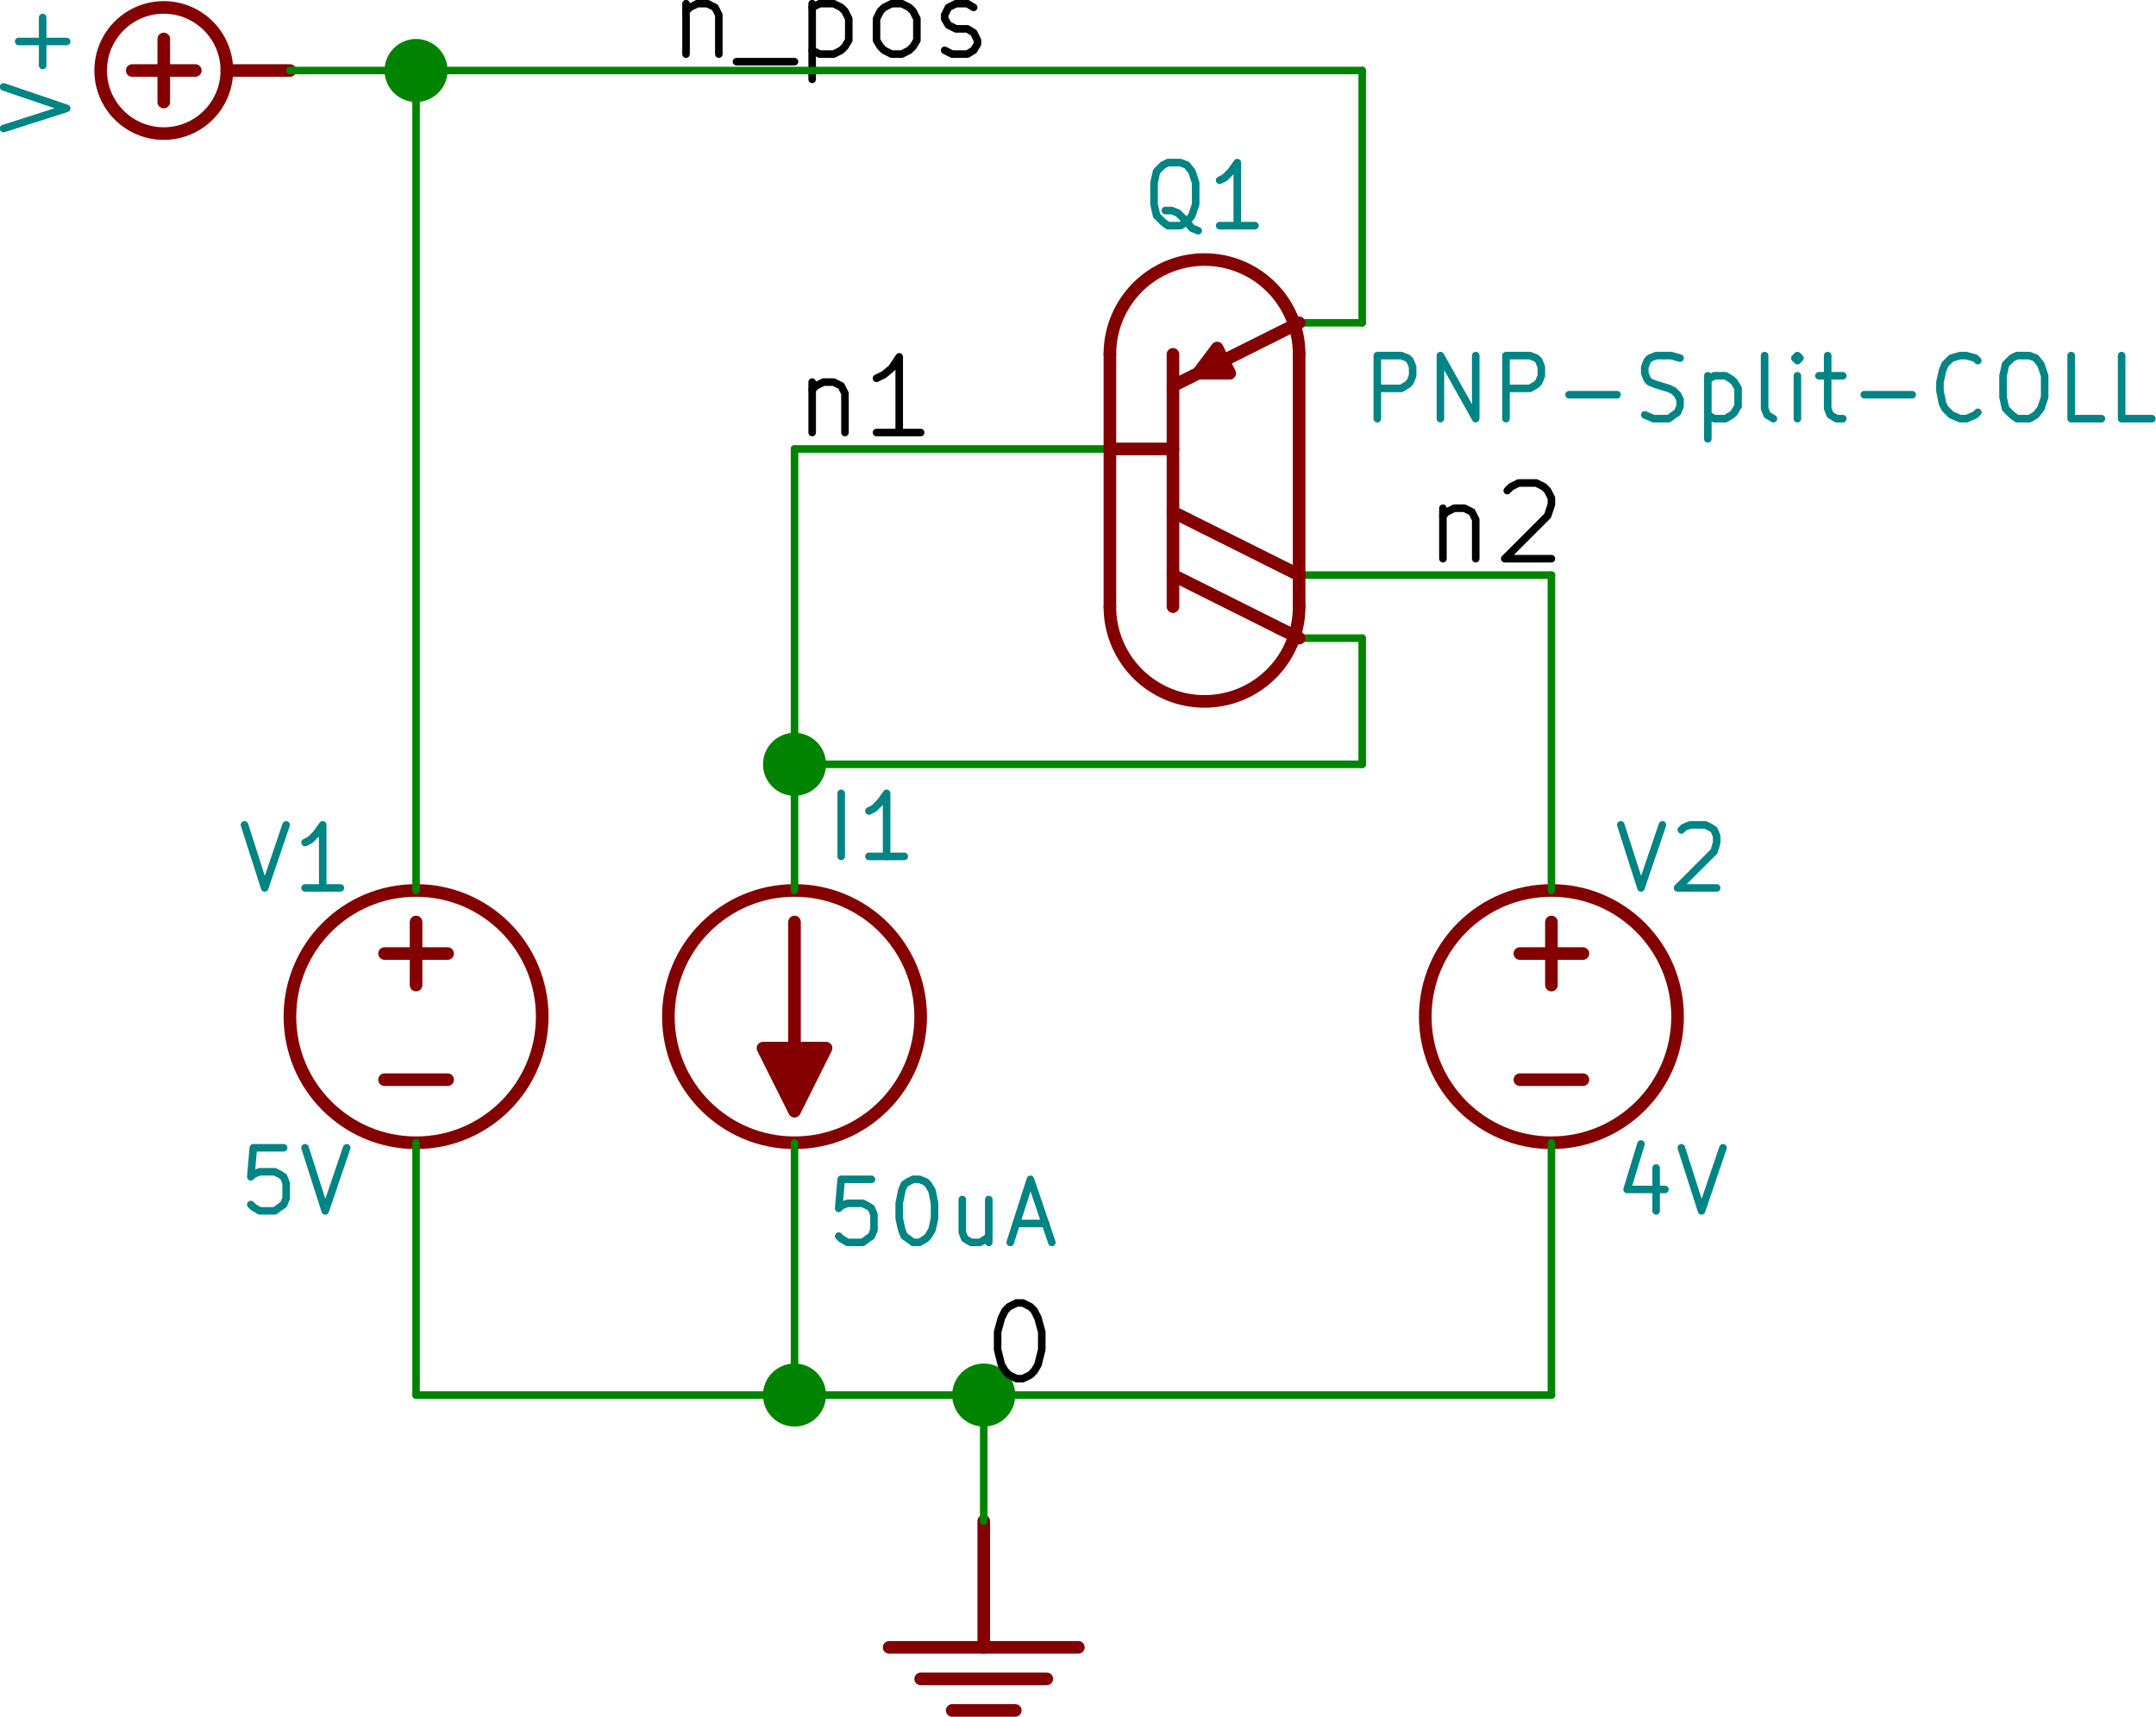 <?xml version="1.0" encoding="UTF-8" standalone="no"?>
<svg
   xmlns:dc="http://purl.org/dc/elements/1.1/"
   xmlns:cc="http://creativecommons.org/ns#"
   xmlns:rdf="http://www.w3.org/1999/02/22-rdf-syntax-ns#"
   xmlns:svg="http://www.w3.org/2000/svg"
   xmlns="http://www.w3.org/2000/svg"
   xmlns:sodipodi="http://sodipodi.sourceforge.net/DTD/sodipodi-0.dtd"
   xmlns:inkscape="http://www.inkscape.org/namespaces/inkscape"
   version="1.1"
   width="800"
   height="637.098"
   viewBox="0 0 88888.951 70788.705"
   id="svg2"
   inkscape:version="0.48.4 r9939"
   sodipodi:docname="lateral_pnp_current_mirror.sch.svg">
  <defs
     id="defs354" />
  <sodipodi:namedview
     pagecolor="#ffffff"
     bordercolor="#666666"
     borderopacity="1"
     objecttolerance="10"
     gridtolerance="10"
     guidetolerance="10"
     inkscape:pageopacity="0"
     inkscape:pageshadow="2"
     inkscape:window-width="1280"
     inkscape:window-height="750"
     id="namedview352"
     showgrid="false"
     fit-margin-top="0"
     fit-margin-left="0"
     fit-margin-right="0"
     fit-margin-bottom="0"
     inkscape:zoom="0.51502835"
     inkscape:cx="400.21885"
     inkscape:cy="395.29749"
     inkscape:window-x="0"
     inkscape:window-y="0"
     inkscape:window-maximized="1"
     inkscape:current-layer="svg2" />
  <title
     id="title4">SVG Picture created as lateral_pnp_current_mirror.sch.svg date 2017/09/13 10:30:59 </title>
  <desc
     id="desc6">Picture generated by Eeschema-SVG </desc>
  <g
     style="fill:#000000;fill-opacity:1;stroke:#000000;stroke-linecap:round;stroke-linejoin:round;stroke-opacity:1"
     id="g8"
     transform="translate(-41700.02,31738.705)" />
  <g
     style="fill:#000000;fill-opacity:0;stroke:#000000;stroke-width:0;stroke-linecap:round;stroke-linejoin:round;stroke-opacity:1"
     id="g10"
     transform="translate(-41700.02,31738.705)" />
  <g
     style="fill:#840000;fill-opacity:0;stroke:#840000;stroke-width:0;stroke-linecap:round;stroke-linejoin:round;stroke-opacity:1"
     id="g12"
     transform="translate(-41700.02,31738.705)" />
  <g
     style="fill:#840000;fill-opacity:0;stroke:#840000;stroke-width:100;stroke-linecap:round;stroke-linejoin:round;stroke-opacity:1"
     id="g14"
     transform="matrix(5.201,0,0,5.201,-216891.2,-132319.23)">
    <polyline
       fill="none;"
       points="48750,38500 50250,38500 "
       id="polyline16" />
    <polyline
       fill="none;"
       points="49000,38750 50000,38750 "
       id="polyline18" />
    <polyline
       fill="none;"
       points="49250,39000 49750,39000 "
       id="polyline20" />
    <polyline
       fill="none;"
       points="49500,37500 49500,38500 "
       id="polyline22" />
  </g>
  <g
     style="fill:#840000;fill-opacity:0;stroke:#840000;stroke-width:60;stroke-linecap:round;stroke-linejoin:round;stroke-opacity:1"
     id="g24"
     transform="matrix(5.201,0,0,5.201,-216891.2,-132319.23)">
    <path
       d="m 49500,37500 0,0"
       id="path26"
       inkscape:connector-curvature="0" />
  </g>
  <g
     style="fill:#840000;fill-opacity:0;stroke:#840000;stroke-width:0;stroke-linecap:round;stroke-linejoin:round;stroke-opacity:1"
     id="g28"
     transform="translate(-41700.02,31738.705)" />
  <g
     style="fill:#840000;fill-opacity:0;stroke:#840000;stroke-width:100;stroke-linecap:round;stroke-linejoin:round;stroke-opacity:1"
     id="g30"
     transform="matrix(5.201,0,0,5.201,-216891.2,-132319.23)">
    <circle
       cx="43000"
       cy="26000"
       r="500"
       id="circle32"
       d="m 43500,26000 c 0,276.142 -223.858,500 -500,500 -276.142,0 -500,-223.858 -500,-500 0,-276.142 223.858,-500 500,-500 276.142,0 500,223.858 500,500 z"
       sodipodi:cx="43000"
       sodipodi:cy="26000"
       sodipodi:rx="500"
       sodipodi:ry="500" />
    <polyline
       fill="none;"
       points="43000,26250 43000,25750 "
       id="polyline34" />
    <polyline
       fill="none;"
       points="44000,26000 43500,26000 "
       id="polyline36" />
    <polyline
       fill="none;"
       points="43250,26000 42750,26000 "
       id="polyline38" />
  </g>
  <g
     style="fill:#840000;fill-opacity:0;stroke:#840000;stroke-width:60;stroke-linecap:round;stroke-linejoin:round;stroke-opacity:1"
     id="g40"
     transform="matrix(5.201,0,0,5.201,-216891.2,-132319.23)">
    <path
       d="m 44000,26000 0,0"
       id="path42"
       inkscape:connector-curvature="0" />
  </g>
  <g
     style="fill:#008484;fill-opacity:0;stroke:#008484;stroke-width:60;stroke-linecap:round;stroke-linejoin:round;stroke-opacity:1"
     id="g44"
     transform="matrix(5.201,0,0,5.201,-216891.2,-132319.23)">
    <path
       d="m 41730,26460 500,-160 -500,-170"
       id="path46"
       inkscape:connector-curvature="0" />
    <path
       d="m 42040,25960 0,-380"
       id="path48"
       inkscape:connector-curvature="0" />
    <path
       d="m 42230,25770 -380,0"
       id="path50"
       inkscape:connector-curvature="0" />
  </g>
  <g
     style="fill:#008484;fill-opacity:0;stroke:#008484;stroke-width:0;stroke-linecap:round;stroke-linejoin:round;stroke-opacity:1"
     id="g52"
     transform="translate(-41700.02,31738.705)" />
  <g
     style="fill:#840000;fill-opacity:0;stroke:#840000;stroke-width:0;stroke-linecap:round;stroke-linejoin:round;stroke-opacity:1"
     id="g54"
     transform="translate(-41700.02,31738.705)" />
  <g
     style="fill:#840000;fill-opacity:0;stroke:#840000;stroke-width:100;stroke-linecap:round;stroke-linejoin:round;stroke-opacity:1"
     id="g56"
     transform="matrix(5.201,0,0,5.201,-216891.2,-132319.23)">
    <circle
       cx="48000"
       cy="33500"
       r="1000"
       id="circle58"
       d="m 49000,33500 c 0,552.285 -447.715,1000 -1000,1000 -552.285,0 -1000,-447.715 -1000,-1000 0,-552.285 447.715,-1000 1000,-1000 552.285,0 1000,447.715 1000,1000 z"
       sodipodi:cx="48000"
       sodipodi:cy="33500"
       sodipodi:rx="1000"
       sodipodi:ry="1000" />
  </g>
  <g
     style="fill:#840000;fill-opacity:1;stroke:#840000;stroke-width:100;stroke-linecap:round;stroke-linejoin:round;stroke-opacity:1"
     id="g60"
     transform="matrix(5.201,0,0,5.201,-216891.2,-132319.23)">
    <polyline
       style="fill-rule:evenodd"
       points="48000,32750 48000,34250 47750,33750 48250,33750 48000,34250 "
       id="polyline62" />
  </g>
  <g
     style="fill:#840000;fill-opacity:1;stroke:#840000;stroke-width:60;stroke-linecap:round;stroke-linejoin:round;stroke-opacity:1"
     id="g64"
     transform="translate(-41700.02,31738.705)" />
  <g
     style="fill:#840000;fill-opacity:0;stroke:#840000;stroke-width:60;stroke-linecap:round;stroke-linejoin:round;stroke-opacity:1"
     id="g66"
     transform="matrix(5.201,0,0,5.201,-216891.2,-132319.23)">
    <path
       d="m 48000,32500 0,0"
       id="path68"
       inkscape:connector-curvature="0" />
    <path
       d="m 48000,34500 0,0"
       id="path70"
       inkscape:connector-curvature="0" />
  </g>
  <g
     style="fill:#008484;fill-opacity:0;stroke:#008484;stroke-width:60;stroke-linecap:round;stroke-linejoin:round;stroke-opacity:1"
     id="g72"
     transform="matrix(5.201,0,0,5.201,-216891.2,-132319.23)">
    <path
       d="m 48370,32230 0,-500"
       id="path74"
       inkscape:connector-curvature="0" />
    <path
       d="m 48870,32230 -280,0"
       id="path76"
       inkscape:connector-curvature="0" />
    <path
       d="m 48730,32230 0,-500 -50,70 -50,50 -40,20"
       id="path78"
       inkscape:connector-curvature="0" />
    <path
       d="m 48610,34790 -240,0 -20,230 20,-20 50,-20 120,0 40,20 30,20 20,50 0,120 -20,50 -30,20 -40,30 -120,0 -50,-30 -20,-20"
       id="path80"
       inkscape:connector-curvature="0" />
    <path
       d="m 48940,34790 50,0 50,20 20,20 30,50 20,100 0,120 -20,90 -30,50 -20,20 -50,30 -50,0 -40,-30 -30,-20 -20,-50 -20,-90 0,-120 20,-100 20,-50 30,-20 40,-20"
       id="path82"
       inkscape:connector-curvature="0" />
    <path
       d="m 49540,34950 0,340"
       id="path84"
       inkscape:connector-curvature="0" />
    <path
       d="m 49330,34950 0,260 20,50 50,30 70,0 50,-30 20,-20"
       id="path86"
       inkscape:connector-curvature="0" />
    <path
       d="m 49760,35140 230,0"
       id="path88"
       inkscape:connector-curvature="0" />
    <path
       d="m 49710,35290 160,-500 170,500"
       id="path90"
       inkscape:connector-curvature="0" />
  </g>
  <g
     style="fill:#008400;fill-opacity:0;stroke:#008400;stroke-width:60;stroke-linecap:round;stroke-linejoin:round;stroke-opacity:1"
     id="g92"
     transform="matrix(5.201,0,0,5.201,-216891.2,-132319.23)">
    <path
       d="m 52500,28000 -500,0"
       id="path94"
       inkscape:connector-curvature="0" />
    <path
       d="m 52500,26000 0,2000"
       id="path96"
       inkscape:connector-curvature="0" />
  </g>
  <g
     style="fill:#008400;fill-opacity:0;stroke:#008400;stroke-width:0;stroke-linecap:round;stroke-linejoin:round;stroke-opacity:1"
     id="g98"
     transform="translate(-41700.02,31738.705)" />
  <g
     style="fill:#840000;fill-opacity:0;stroke:#840000;stroke-width:0;stroke-linecap:round;stroke-linejoin:round;stroke-opacity:1"
     id="g100"
     transform="translate(-41700.02,31738.705)" />
  <g
     style="fill:#840000;fill-opacity:0;stroke:#840000;stroke-width:100;stroke-linecap:round;stroke-linejoin:round;stroke-opacity:1"
     id="g102"
     transform="matrix(5.201,0,0,5.201,-216891.2,-132319.23)">
    <circle
       cx="54000"
       cy="33500"
       r="1000"
       id="circle104"
       d="m 55000,33500 c 0,552.285 -447.715,1000 -1000,1000 -552.285,0 -1000,-447.715 -1000,-1000 0,-552.285 447.715,-1000 1000,-1000 552.285,0 1000,447.715 1000,1000 z"
       sodipodi:cx="54000"
       sodipodi:cy="33500"
       sodipodi:rx="1000"
       sodipodi:ry="1000" />
    <polyline
       fill="none;"
       points="53750,34000 54250,34000 "
       id="polyline106" />
    <polyline
       fill="none;"
       points="54000,33250 54000,32750 "
       id="polyline108" />
    <polyline
       fill="none;"
       points="54250,33000 53750,33000 "
       id="polyline110" />
  </g>
  <g
     style="fill:#840000;fill-opacity:0;stroke:#840000;stroke-width:60;stroke-linecap:round;stroke-linejoin:round;stroke-opacity:1"
     id="g112"
     transform="matrix(5.201,0,0,5.201,-216891.2,-132319.23)">
    <path
       d="m 54000,32500 0,0"
       id="path114"
       inkscape:connector-curvature="0" />
    <path
       d="m 54000,34500 0,0"
       id="path116"
       inkscape:connector-curvature="0" />
  </g>
  <g
     style="fill:#008484;fill-opacity:0;stroke:#008484;stroke-width:60;stroke-linecap:round;stroke-linejoin:round;stroke-opacity:1"
     id="g118"
     transform="matrix(5.201,0,0,5.201,-216891.2,-132319.23)">
    <path
       d="m 54550,31980 160,500 170,-500"
       id="path120"
       inkscape:connector-curvature="0" />
    <path
       d="m 55030,32020 20,-20 50,-20 120,0 40,20 30,20 20,50 0,50 -20,70 -290,290 310,0"
       id="path122"
       inkscape:connector-curvature="0" />
    <path
       d="m 54830,34700 0,340"
       id="path124"
       inkscape:connector-curvature="0" />
    <path
       d="m 54710,34510 -110,360 300,0"
       id="path126"
       inkscape:connector-curvature="0" />
    <path
       d="m 55030,34540 160,500 170,-500"
       id="path128"
       inkscape:connector-curvature="0" />
  </g>
  <g
     style="fill:#008484;fill-opacity:0;stroke:#008484;stroke-width:0;stroke-linecap:round;stroke-linejoin:round;stroke-opacity:1"
     id="g130"
     transform="translate(-41700.02,31738.705)" />
  <g
     style="fill:#840000;fill-opacity:0;stroke:#840000;stroke-width:0;stroke-linecap:round;stroke-linejoin:round;stroke-opacity:1"
     id="g132"
     transform="translate(-41700.02,31738.705)" />
  <g
     style="fill:#840000;fill-opacity:0;stroke:#840000;stroke-width:100;stroke-linecap:round;stroke-linejoin:round;stroke-opacity:1"
     id="g134"
     transform="matrix(5.201,0,0,5.201,-216891.2,-132319.23)">
    <circle
       cx="45000"
       cy="33500"
       r="1000"
       id="circle136"
       d="m 46000,33500 c 0,552.285 -447.715,1000 -1000,1000 -552.285,0 -1000,-447.715 -1000,-1000 0,-552.285 447.715,-1000 1000,-1000 552.285,0 1000,447.715 1000,1000 z"
       sodipodi:cx="45000"
       sodipodi:cy="33500"
       sodipodi:rx="1000"
       sodipodi:ry="1000" />
    <polyline
       fill="none;"
       points="44750,34000 45250,34000 "
       id="polyline138" />
    <polyline
       fill="none;"
       points="45000,33250 45000,32750 "
       id="polyline140" />
    <polyline
       fill="none;"
       points="45250,33000 44750,33000 "
       id="polyline142" />
  </g>
  <g
     style="fill:#840000;fill-opacity:0;stroke:#840000;stroke-width:60;stroke-linecap:round;stroke-linejoin:round;stroke-opacity:1"
     id="g144"
     transform="matrix(5.201,0,0,5.201,-216891.2,-132319.23)">
    <path
       d="m 45000,32500 0,0"
       id="path146"
       inkscape:connector-curvature="0" />
    <path
       d="m 45000,34500 0,0"
       id="path148"
       inkscape:connector-curvature="0" />
  </g>
  <g
     style="fill:#008484;fill-opacity:0;stroke:#008484;stroke-width:60;stroke-linecap:round;stroke-linejoin:round;stroke-opacity:1"
     id="g150"
     transform="matrix(5.201,0,0,5.201,-216891.2,-132319.23)">
    <path
       d="m 43640,31980 160,500 170,-500"
       id="path152"
       inkscape:connector-curvature="0" />
    <path
       d="m 44400,32480 -280,0"
       id="path154"
       inkscape:connector-curvature="0" />
    <path
       d="m 44260,32480 0,-500 -50,70 -50,50 -40,20"
       id="path156"
       inkscape:connector-curvature="0" />
    <path
       d="m 43950,34540 -240,0 -20,230 20,-20 50,-20 120,0 40,20 30,20 20,50 0,120 -20,50 -30,20 -40,30 -120,0 -50,-30 -20,-20"
       id="path158"
       inkscape:connector-curvature="0" />
    <path
       d="m 44120,34540 160,500 170,-500"
       id="path160"
       inkscape:connector-curvature="0" />
  </g>
  <g
     style="fill:#008400;fill-opacity:0;stroke:#008400;stroke-width:60;stroke-linecap:round;stroke-linejoin:round;stroke-opacity:1"
     id="g162"
     transform="matrix(5.201,0,0,5.201,-216891.2,-132319.23)">
    <path
       d="m 52000,30000 2000,0"
       id="path164"
       inkscape:connector-curvature="0" />
    <path
       d="m 54000,30000 0,2500"
       id="path166"
       inkscape:connector-curvature="0" />
  </g>
  <g
     style="fill:#000000;fill-opacity:0;stroke:#000000;stroke-width:60;stroke-linecap:round;stroke-linejoin:round;stroke-opacity:1"
     id="g168"
     transform="matrix(5.201,0,0,5.201,-216891.2,-132319.23)">
    <path
       d="m 47140,25470 0,400"
       id="path170"
       inkscape:connector-curvature="0" />
    <path
       d="m 47140,25530 30,-30 60,-30 80,0 60,30 30,60 0,310"
       id="path172"
       inkscape:connector-curvature="0" />
    <path
       d="m 47540,25930 460,0"
       id="path174"
       inkscape:connector-curvature="0" />
    <path
       d="m 48140,25470 0,600"
       id="path176"
       inkscape:connector-curvature="0" />
    <path
       d="m 48140,25500 60,-30 110,0 60,30 30,30 30,60 0,170 -30,50 -30,30 -60,30 -110,0 -60,-30"
       id="path178"
       inkscape:connector-curvature="0" />
    <path
       d="m 48770,25870 -60,-30 -30,-30 -30,-50 0,-170 30,-60 30,-30 60,-30 80,0 60,30 30,30 30,60 0,170 -30,50 -30,30 -60,30 -80,0"
       id="path180"
       inkscape:connector-curvature="0" />
    <path
       d="m 49190,25840 60,30 120,0 50,-30 30,-50 0,-30 -30,-60 -50,-30 -90,0 -60,-30 -30,-50 0,-30 30,-60 60,-30 90,0 50,30"
       id="path182"
       inkscape:connector-curvature="0" />
  </g>
  <g
     style="fill:#008400;fill-opacity:0;stroke:#008400;stroke-width:60;stroke-linecap:round;stroke-linejoin:round;stroke-opacity:1"
     id="g184"
     transform="matrix(5.201,0,0,5.201,-216891.2,-132319.23)">
    <path
       d="m 52000,30500 500,0"
       id="path186"
       inkscape:connector-curvature="0" />
    <path
       d="m 52500,30500 0,1000"
       id="path188"
       inkscape:connector-curvature="0" />
    <path
       d="m 52500,31500 -4500,0"
       id="path190"
       inkscape:connector-curvature="0" />
    <path
       d="m 48000,29000 0,3500"
       id="path192"
       inkscape:connector-curvature="0" />
    <path
       d="m 45000,32500 0,-6500"
       id="path194"
       inkscape:connector-curvature="0" />
    <path
       d="m 44000,26000 8500,0"
       id="path196"
       inkscape:connector-curvature="0" />
  </g>
  <g
     style="fill:#008400;fill-opacity:0;stroke:#008400;stroke-width:0;stroke-linecap:round;stroke-linejoin:round;stroke-opacity:1"
     id="g198"
     transform="translate(-41700.02,31738.705)" />
  <g
     style="fill:#008400;fill-opacity:1;stroke:#008400;stroke-width:100;stroke-linecap:round;stroke-linejoin:round;stroke-opacity:1"
     id="g200"
     transform="matrix(5.201,0,0,5.201,-216891.2,-132319.23)">
    <circle
       cx="45000"
       cy="26000"
       r="200"
       id="circle202"
       d="m 45200,26000 c 0,110.457 -89.543,200 -200,200 -110.457,0 -200,-89.543 -200,-200 0,-110.457 89.543,-200 200,-200 110.457,0 200,89.543 200,200 z"
       sodipodi:cx="45000"
       sodipodi:cy="26000"
       sodipodi:rx="200"
       sodipodi:ry="200" />
  </g>
  <g
     style="fill:#008400;fill-opacity:1;stroke:#008400;stroke-width:60;stroke-linecap:round;stroke-linejoin:round;stroke-opacity:1"
     id="g204"
     transform="translate(-41700.02,31738.705)" />
  <g
     style="fill:#008400;fill-opacity:0;stroke:#008400;stroke-width:60;stroke-linecap:round;stroke-linejoin:round;stroke-opacity:1"
     id="g206"
     transform="matrix(5.201,0,0,5.201,-216891.2,-132319.23)">
    <path
       d="m 54000,36500 0,-2000"
       id="path208"
       inkscape:connector-curvature="0" />
    <path
       d="m 45000,36500 9000,0"
       id="path210"
       inkscape:connector-curvature="0" />
    <path
       d="m 48000,34500 0,2000"
       id="path212"
       inkscape:connector-curvature="0" />
  </g>
  <g
     style="fill:#008400;fill-opacity:0;stroke:#008400;stroke-width:0;stroke-linecap:round;stroke-linejoin:round;stroke-opacity:1"
     id="g214"
     transform="translate(-41700.02,31738.705)" />
  <g
     style="fill:#008400;fill-opacity:1;stroke:#008400;stroke-width:100;stroke-linecap:round;stroke-linejoin:round;stroke-opacity:1"
     id="g216"
     transform="matrix(5.201,0,0,5.201,-216891.2,-132319.23)">
    <circle
       cx="49500"
       cy="36500"
       r="200"
       id="circle218"
       d="m 49700,36500 c 0,110.457 -89.543,200 -200,200 -110.457,0 -200,-89.543 -200,-200 0,-110.457 89.543,-200 200,-200 110.457,0 200,89.543 200,200 z"
       sodipodi:cx="49500"
       sodipodi:cy="36500"
       sodipodi:rx="200"
       sodipodi:ry="200" />
  </g>
  <g
     style="fill:#008400;fill-opacity:1;stroke:#008400;stroke-width:60;stroke-linecap:round;stroke-linejoin:round;stroke-opacity:1"
     id="g220"
     transform="translate(-41700.02,31738.705)" />
  <g
     style="fill:#008400;fill-opacity:0;stroke:#008400;stroke-width:60;stroke-linecap:round;stroke-linejoin:round;stroke-opacity:1"
     id="g222"
     transform="matrix(5.201,0,0,5.201,-216891.2,-132319.23)">
    <path
       d="m 45000,34500 0,2000"
       id="path224"
       inkscape:connector-curvature="0" />
  </g>
  <g
     style="fill:#008400;fill-opacity:0;stroke:#008400;stroke-width:0;stroke-linecap:round;stroke-linejoin:round;stroke-opacity:1"
     id="g226"
     transform="translate(-41700.02,31738.705)" />
  <g
     style="fill:#008400;fill-opacity:1;stroke:#008400;stroke-width:100;stroke-linecap:round;stroke-linejoin:round;stroke-opacity:1"
     id="g228"
     transform="matrix(5.201,0,0,5.201,-216891.2,-132319.23)">
    <circle
       cx="48000"
       cy="36500"
       r="200"
       id="circle230"
       d="m 48200,36500 c 0,110.457 -89.543,200 -200,200 -110.457,0 -200,-89.543 -200,-200 0,-110.457 89.543,-200 200,-200 110.457,0 200,89.543 200,200 z"
       sodipodi:cx="48000"
       sodipodi:cy="36500"
       sodipodi:rx="200"
       sodipodi:ry="200" />
  </g>
  <g
     style="fill:#008400;fill-opacity:1;stroke:#008400;stroke-width:60;stroke-linecap:round;stroke-linejoin:round;stroke-opacity:1"
     id="g232"
     transform="translate(-41700.02,31738.705)" />
  <g
     style="fill:#008400;fill-opacity:0;stroke:#008400;stroke-width:60;stroke-linecap:round;stroke-linejoin:round;stroke-opacity:1"
     id="g234"
     transform="matrix(5.201,0,0,5.201,-216891.2,-132319.23)">
    <path
       d="m 50500,29000 -2500,0"
       id="path236"
       inkscape:connector-curvature="0" />
  </g>
  <g
     style="fill:#008400;fill-opacity:0;stroke:#008400;stroke-width:0;stroke-linecap:round;stroke-linejoin:round;stroke-opacity:1"
     id="g238"
     transform="translate(-41700.02,31738.705)" />
  <g
     style="fill:#008400;fill-opacity:1;stroke:#008400;stroke-width:100;stroke-linecap:round;stroke-linejoin:round;stroke-opacity:1"
     id="g240"
     transform="matrix(5.201,0,0,5.201,-216891.2,-132319.23)">
    <circle
       cx="48000"
       cy="31500"
       r="200"
       id="circle242"
       d="m 48200,31500 c 0,110.457 -89.543,200 -200,200 -110.457,0 -200,-89.543 -200,-200 0,-110.457 89.543,-200 200,-200 110.457,0 200,89.543 200,200 z"
       sodipodi:cx="48000"
       sodipodi:cy="31500"
       sodipodi:rx="200"
       sodipodi:ry="200" />
  </g>
  <g
     style="fill:#008400;fill-opacity:1;stroke:#008400;stroke-width:60;stroke-linecap:round;stroke-linejoin:round;stroke-opacity:1"
     id="g244"
     transform="translate(-41700.02,31738.705)" />
  <g
     style="fill:#000000;fill-opacity:0;stroke:#000000;stroke-width:60;stroke-linecap:round;stroke-linejoin:round;stroke-opacity:1"
     id="g246"
     transform="matrix(5.201,0,0,5.201,-216891.2,-132319.23)">
    <path
       d="m 49760,35770 50,0 60,30 30,30 30,60 30,110 0,140 -30,120 -30,50 -30,30 -60,30 -50,0 -60,-30 -30,-30 -30,-50 -30,-120 0,-140 30,-110 30,-60 30,-30 60,-30"
       id="path248"
       inkscape:connector-curvature="0" />
    <path
       d="m 48140,28470 0,400"
       id="path250"
       inkscape:connector-curvature="0" />
    <path
       d="m 48140,28530 30,-30 60,-30 80,0 60,30 30,60 0,310"
       id="path252"
       inkscape:connector-curvature="0" />
    <path
       d="m 49000,28870 -350,0"
       id="path254"
       inkscape:connector-curvature="0" />
    <path
       d="m 48830,28870 0,-600 -60,90 -60,50 -60,30"
       id="path256"
       inkscape:connector-curvature="0" />
    <path
       d="m 53140,29470 0,400"
       id="path258"
       inkscape:connector-curvature="0" />
    <path
       d="m 53140,29530 30,-30 60,-30 80,0 60,30 30,60 0,310"
       id="path260"
       inkscape:connector-curvature="0" />
    <path
       d="m 53650,29330 30,-30 60,-30 140,0 60,30 30,30 30,60 0,50 -30,90 -340,340 370,0"
       id="path262"
       inkscape:connector-curvature="0" />
  </g>
  <g
     style="fill:#000000;fill-opacity:0;stroke:#000000;stroke-width:0;stroke-linecap:round;stroke-linejoin:round;stroke-opacity:1"
     id="g264"
     transform="translate(-41700.02,31738.705)" />
  <g
     style="fill:#840000;fill-opacity:0;stroke:#840000;stroke-width:0;stroke-linecap:round;stroke-linejoin:round;stroke-opacity:1"
     id="g266"
     transform="translate(-41700.02,31738.705)" />
  <g
     style="fill:#840000;fill-opacity:0;stroke:#840000;stroke-width:100;stroke-linecap:round;stroke-linejoin:round;stroke-opacity:1"
     id="g268"
     transform="matrix(5.201,0,0,5.201,-216891.2,-132319.23)">
    <path
       d="m 50500,30251.3 a 750,750 0 0 0 1500,0"
       id="path270"
       inkscape:connector-curvature="0" />
    <path
       d="m 52000,28248.7 a 750,750 0 0 0 -1500,0"
       id="path272"
       inkscape:connector-curvature="0" />
    <polyline
       fill="none;"
       points="50500,28250 50500,30250 "
       id="polyline274" />
    <polyline
       fill="none;"
       points="51000,30250 51000,28250 "
       id="polyline276" />
    <polyline
       fill="none;"
       points="51000,29000 50500,29000 "
       id="polyline278" />
    <polyline
       fill="none;"
       points="52000,30500 51000,30000 "
       id="polyline280" />
    <polyline
       fill="none;"
       points="52000,30250 52000,28250 "
       id="polyline282" />
    <polyline
       fill="none;"
       points="52000,30000 51000,29500 "
       id="polyline284" />
    <polyline
       fill="none;"
       points="52000,28000 51000,28500 "
       id="polyline286" />
  </g>
  <g
     style="fill:#840000;fill-opacity:1;stroke:#840000;stroke-width:100;stroke-linecap:round;stroke-linejoin:round;stroke-opacity:1"
     id="g288"
     transform="matrix(5.201,0,0,5.201,-216891.2,-132319.23)">
    <polyline
       style="fill-rule:evenodd"
       points="51400,28300 51450,28400 51200,28400 51350,28200 51400,28300 "
       id="polyline290" />
  </g>
  <g
     style="fill:#840000;fill-opacity:1;stroke:#840000;stroke-width:60;stroke-linecap:round;stroke-linejoin:round;stroke-opacity:1"
     id="g292"
     transform="translate(-41700.02,31738.705)" />
  <g
     style="fill:#840000;fill-opacity:0;stroke:#840000;stroke-width:60;stroke-linecap:round;stroke-linejoin:round;stroke-opacity:1"
     id="g294"
     transform="matrix(5.201,0,0,5.201,-216891.2,-132319.23)">
    <path
       d="m 50500,29000 0,0"
       id="path296"
       inkscape:connector-curvature="0" />
    <path
       d="m 52000,28000 0,0"
       id="path298"
       inkscape:connector-curvature="0" />
    <path
       d="m 52000,30500 0,0"
       id="path300"
       inkscape:connector-curvature="0" />
    <path
       d="m 52000,30000 0,0"
       id="path302"
       inkscape:connector-curvature="0" />
  </g>
  <g
     style="fill:#008484;fill-opacity:0;stroke:#008484;stroke-width:60;stroke-linecap:round;stroke-linejoin:round;stroke-opacity:1"
     id="g304"
     transform="matrix(5.201,0,0,5.201,-216891.2,-132319.23)">
    <path
       d="m 51200,27270 -50,-20 -40,-50 -70,-70 -50,-20 -50,0"
       id="path306"
       inkscape:connector-curvature="0" />
    <path
       d="m 50960,27230 -40,-30 -50,-50 -20,-90 0,-170 20,-90 50,-50 40,-20 100,0 50,20 40,50 30,90 0,170 -30,90 -40,50 -50,30 -100,0"
       id="path308"
       inkscape:connector-curvature="0" />
    <path
       d="m 51650,27230 -280,0"
       id="path310"
       inkscape:connector-curvature="0" />
    <path
       d="m 51510,27230 0,-500 -50,70 -50,50 -40,20"
       id="path312"
       inkscape:connector-curvature="0" />
    <path
       d="m 52620,28760 0,-500 190,0 50,20 20,20 20,50 0,70 -20,50 -20,20 -50,30 -190,0"
       id="path314"
       inkscape:connector-curvature="0" />
    <path
       d="m 53120,28760 0,-500 280,500 0,-500"
       id="path316"
       inkscape:connector-curvature="0" />
    <path
       d="m 53640,28760 0,-500 190,0 50,20 20,20 20,50 0,70 -20,50 -20,20 -50,30 -190,0"
       id="path318"
       inkscape:connector-curvature="0" />
    <path
       d="m 54140,28570 380,0"
       id="path320"
       inkscape:connector-curvature="0" />
    <path
       d="m 54740,28730 70,30 120,0 40,-30 30,-20 20,-50 0,-50 -20,-40 -30,-30 -40,-20 -100,-30 -50,-20 -20,-20 -20,-50 0,-50 20,-50 20,-20 50,-20 120,0 70,20"
       id="path322"
       inkscape:connector-curvature="0" />
    <path
       d="m 55240,28420 0,500"
       id="path324"
       inkscape:connector-curvature="0" />
    <path
       d="m 55240,28450 50,-30 90,0 50,30 20,20 30,50 0,140 -30,50 -20,20 -50,30 -90,0 -50,-30"
       id="path326"
       inkscape:connector-curvature="0" />
    <path
       d="m 55760,28760 -50,-30 -20,-50 0,-420"
       id="path328"
       inkscape:connector-curvature="0" />
    <path
       d="m 55950,28760 0,-340"
       id="path330"
       inkscape:connector-curvature="0" />
    <path
       d="m 55950,28260 -20,20 20,20 20,-20 -20,-20 0,40"
       id="path332"
       inkscape:connector-curvature="0" />
    <path
       d="m 56120,28420 190,0"
       id="path334"
       inkscape:connector-curvature="0" />
    <path
       d="m 56190,28260 0,420 20,50 50,30 50,0"
       id="path336"
       inkscape:connector-curvature="0" />
    <path
       d="m 56480,28570 380,0"
       id="path338"
       inkscape:connector-curvature="0" />
    <path
       d="m 57380,28710 -20,20 -70,30 -50,0 -70,-30 -50,-50 -20,-40 -20,-100 0,-70 20,-90 20,-50 50,-50 70,-20 50,0 70,20 20,20"
       id="path340"
       inkscape:connector-curvature="0" />
    <path
       d="m 57690,28260 100,0 50,20 40,50 30,90 0,170 -30,90 -40,50 -50,30 -100,0 -40,-30 -50,-50 -20,-90 0,-170 20,-90 50,-50 40,-20"
       id="path342"
       inkscape:connector-curvature="0" />
    <path
       d="m 58360,28760 -240,0 0,-500"
       id="path344"
       inkscape:connector-curvature="0" />
    <path
       d="m 58760,28760 -240,0 0,-500"
       id="path346"
       inkscape:connector-curvature="0" />
  </g>
  <g
     style="fill:#008400;fill-opacity:0;stroke:#008400;stroke-width:60;stroke-linecap:round;stroke-linejoin:round;stroke-opacity:1"
     id="g348"
     transform="matrix(5.201,0,0,5.201,-216891.2,-132319.23)">
    <path
       d="m 49500,37500 0,-1000"
       id="path350"
       inkscape:connector-curvature="0" />
  </g>
</svg>
